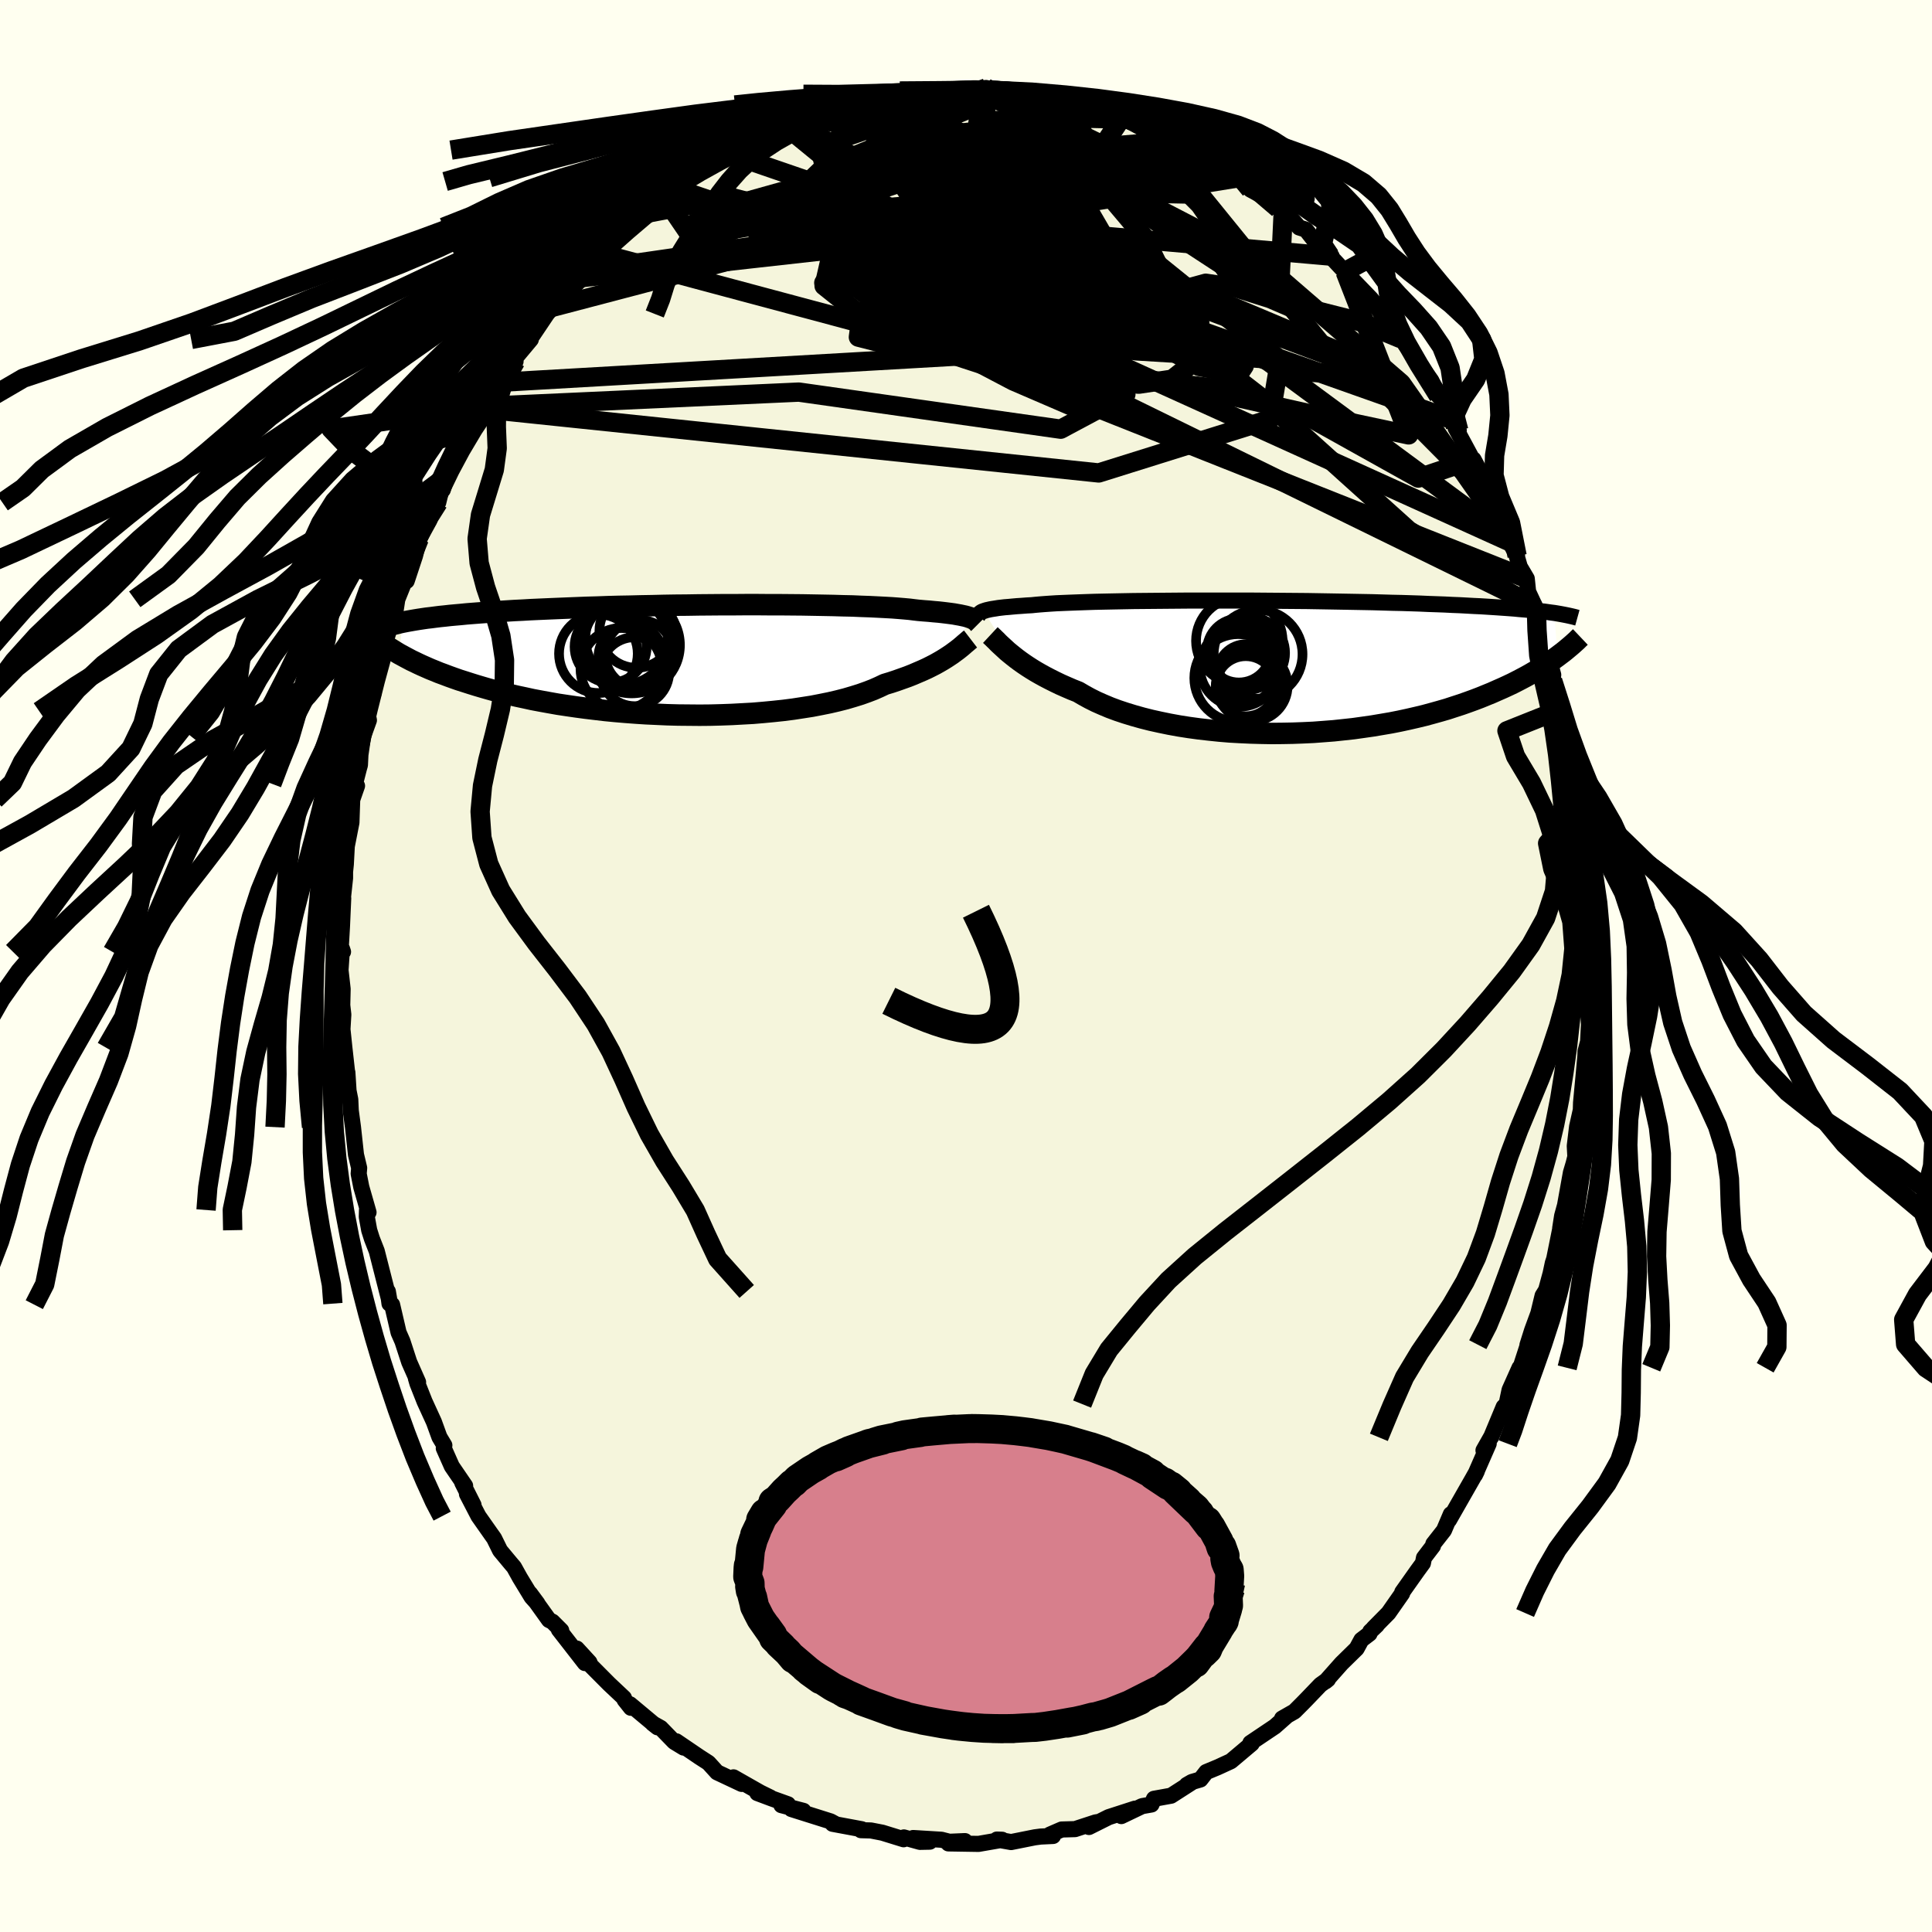 <svg xmlns="http://www.w3.org/2000/svg" width="500" height="500" viewBox="-100 -100 200 200"><defs><clipPath id="c"><path d="m30.95-4.33-.18-.06-.19-.06-.22-.06-.24-.05-.28-.06-.29-.05-.33-.06-.36-.05-.39-.05-.41-.05-.45-.05-.48-.04-.5-.05-.54-.04-.57-.05-.43-.05-.48-.06-.55-.05-.6-.05-.66-.05-.72-.04-.77-.04-.82-.04-.87-.03-.92-.04-.96-.02-1-.03-1.04-.02-1.08-.02-1.1-.02-1.13-.01-1.16-.01h-1.17L8.87-5.7H7.66l-1.21.01H5.23l-1.22.01-1.22.01-1.22.02-1.21.01-1.21.02-1.19.03-1.17.02-1.16.03-1.14.02-1.11.03-1.1.04-1.07.03-1.04.04-1.01.04-.98.04-.96.04-.92.04-.89.04-.86.05-.83.04-.8.05-.76.05-.74.05-.71.05-.67.05-.65.05-.63.05-.6.06-.57.05-.55.05-.53.06-.5.05-.48.06-.46.06-.44.05-.41.06-.4.06-.37.06-.35.06-.34.06-.32.06-.3.06-.36 3.28.3.16.31.17.32.17.34.18.36.17.37.18.39.18.41.18.43.19.45.18.46.19.49.18.5.19.53.19.54.19.57.18.59.19.61.19.64.19.66.19.69.19.72.19.74.18.77.18.8.17.82.18.85.16.88.16.9.16.93.14.96.14.97.13 1 .12 1.02.12 1.03.1 1.06.09 1.07.08 1.08.07 1.09.05 1.11.05 1.11.03 1.11.01 1.12.01 1.11-.01 1.12-.03 1.1-.04 1.1-.06 1.09-.06 1.07-.09 1.05-.1 1.04-.11 1.01-.13.98-.15.96-.15.93-.18.89-.18.86-.2.82-.21.78-.23.74-.23.7-.25.65-.25.61-.27.57-.27.63-.19.6-.2.59-.21.56-.2.53-.21.51-.22.49-.21.46-.21.44-.22.41-.21.39-.22.36-.21.34-.21.32-.21.3-.2"/></clipPath><clipPath id="b"><path d="m-30.85-5.76.14-.05.17-.05.18-.04.22-.05.24-.04.26-.04.3-.05.33-.04.35-.04.39-.03.42-.04.45-.04.47-.03.52-.04.54-.03.38-.04.45-.04.51-.04.57-.04.63-.04.69-.03.74-.03.8-.03.85-.03.9-.03.94-.02.99-.02 1.03-.02 1.06-.02 1.1-.01 1.13-.01 1.15-.01 1.18-.01 1.19-.01h6.13l1.23.01 1.23.01 1.22.01 1.21.01 1.19.01 1.18.02 1.16.02 1.14.02 1.12.02 1.09.02 1.07.02 1.04.03 1.01.03.98.02.95.03.92.03.89.04.86.03.83.03.79.04.77.03.73.04.71.04.67.03.66.04.62.04.61.04.57.04.56.04.53.04.5.05.49.04.46.04.44.05.42.04.4.05.37.04.36.05.35.05.32.04.37 4.49-.3.22-.31.22-.33.23-.35.23-.36.23-.38.24-.4.23-.41.24-.43.24-.45.24-.46.24-.49.25-.51.24-.52.24-.55.24-.56.25-.59.24-.61.25-.63.24-.66.24-.68.24-.71.23-.73.24-.76.22-.79.22-.81.22-.83.2-.87.2-.88.19-.91.18-.94.16-.95.16-.98.14-1 .14-1.01.11-1.03.11-1.04.08-1.06.08-1.07.05-1.08.04-1.08.02-1.09.01-1.09-.02-1.09-.03-1.09-.05-1.08-.06-1.08-.09-1.06-.11-1.05-.12-1.03-.14-1.02-.16-.99-.18-.97-.2-.95-.21-.91-.23-.89-.25-.85-.26-.81-.27-.78-.29-.74-.31-.7-.31-.66-.33-.62-.34-.58-.34-.63-.25-.6-.26-.59-.26-.56-.27-.54-.27-.52-.27-.49-.27-.47-.27-.44-.27-.42-.27-.4-.27-.38-.27-.35-.26-.33-.26-.31-.25"/></clipPath><linearGradient id="d" x1="0%" x2="100%" y1="0%" y2="0%"><stop offset="0%" style="stop-color:[object Object];stop-opacity:1"/><stop offset="52.7%" style="stop-color:[object Object];stop-opacity:1"/><stop offset="100%" style="stop-color:[object Object];stop-opacity:1"/></linearGradient><filter id="a"><feTurbulence baseFrequency=".05" numOctaves="3" result="noise" type="noise"/><feDisplacementMap in="SourceGraphic" in2="noise" scale="2"/></filter></defs><rect width="100%" height="100%" x="-100" y="-100" fill="ivory"/><path fill="beige" stroke="#000" stroke-linejoin="round" stroke-width="1.667" d="m64.4 1.14.11-.27-.13 2.23-.01 1.25.12 1.66-.09 1.81-.27 1.04-.01.44-.17 1.87-.28 2.98-.05 1.64.23-1.79-.59 2.63-.24 2 .06 1.11-.18.71-.28.94-.61 3.39-.3 1.09-.2 1.28.09-.35-.71 3.52-.14.42-.23 1.08-.47 1.73-.36.58-.44 1.82-.65 1.77-.48 1.52.05-.04-.78 2.4-.09-.01-1.03 2.3-.31 1.46-.3.29-1.31 3.15.03-.08-.81 1.43.54-.69-1.42 3.24.19-.39-.42.75L50 57.36l.19-.61-.71 1.67-1.1 1.4-.04.22-.93 1.22-.11.56-.57.78-1.57 2.22-.01.13-1.42 2.03-1.54 1.56.34-.3-.68.65-.08.23-.84.64-.49.9-1.56 1.53-1.65 1.86.24-.2-.78.56-1.44 1.5-.41.42-.84.84-1.28.73.45-.23-1.2 1.06-2.53 1.7.01.01.13.06-2.16 1.82-1.37.63-1.18.49-.6.77-.89.26-.52.3.55-.28-2.18 1.4-1.77.32-.26.59-.97.17L16.08 88l1.41-.77-2.72.88-2.04 1.02.9-.51-.23.04-2.11.69-1.39.04-1.22.53.33.14-1.28.06-.61.08-2.45.49-1.47-.26.54.02-.31.06-2.13.37-3.12-.05 1.71-.24-1.61.07-.82-.21-2.93-.18 1.72.38-1.02.02-1.66-.46-.03.19-2.2-.68-1.18-.23-1.04-.03.08-.1-3.01-.56.31.03-.52-.28-4.06-1.28 1.25.19-2.28-.59.68-.09-1.73-.62-1.44-.54 1.35.46-1.04-.51-2.78-1.58.85.68-2.55-1.2-.89-.98-.96-.62-2.37-1.61.76.65-.97-.59-1.4-1.44-.84-.47.51.4-2.85-2.38.09.36-.65-.82-.07-.2-1.54-1.45-1.92-1.93-.11-.3-1.31-1.43.84 1.5-2.7-3.47.25.1-.91-.91-.36-.18-1.97-2.75.77 1.04-.6-.67-1.21-1.99-.61-1.1-.35-.41-1.09-1.31-.62-1.26-.32-.45-1.3-1.85-1.19-2.29.68 1.14-1.17-2.32.3.33-1.38-2.02-.83-1.87.06-.3-.51-.85-.57-1.57-.97-2.12-.74-1.87-.16-.55.23.42-.92-2.08-.7-2.15-.4-.91-.67-2.88-.27-.11-.17-1.26.18 1.04-1.33-5.22-.5-1.28-.28-.88-.25-1.38.02-.71.16.24-.75-2.62-.27-1.37.05-.6-.33-1.38-.31-2.85-.23-1.72-.05-1.14-.18-.91-.12-1.89.01.31-.32-2.87-.2-1.91.09-1.52-.11-.97.04-1.68-.22-1.95.15-2.22.11.32-.23-.52.12-2.08.13-2.94-.05.14.24-2.23v-.65l.08-.78.1-1.87.48-2.45.08-2.37.5-1.43-.21-.21.41-1.6.1-.35.05-1.05.28-1.92.6-1.66-.18-.94.66-1.85-.12-.29 1.01-3.7.32-1.09-.11.62.29-1.38.75-2.5.13-.15.19-1.24.94-2.33.03.43.86-2.6.44-1.77 1.05-1.91.32-.99.6-.86.32-1.32.15.01.58-1.87-.02.35 1.07-2.19.89-1.36.41-1.09.11-.14 1.68-2.35-.31.29 1.63-2.77 1.28-1.85.21-.3.01-.4 1.57-1.88-.88.93.67-.77 1.88-2.8.57-.69.91-.96-.25.43 1.66-1.93.4-.57.92-.81 1.56-1.67.87-1-.08.19 2.05-1.97.69-.76.15-.02.93-.67 1.92-1.41.92-.84 1.13-1.03-1.04.73 1.36-.96.34-.16 3.23-1.91-.36-.05 1.38-.39.78-.51.47-.34 1.94-.85-.14-.33 1.26-.38 2-1.05-.69.6 1.69-1.01.38-.11 1.83-.35.55-.16 1.51-.69-.47.24 1.46-.62 1.31.08-.25.09 2.55-.9.51-.06.28.26 2.12-.39 1.72-.02-.45-.13 1.59.11.66-.02 1.19-.05 1.98-.31.43-.04-.39.09 1.89.4 1.12-.11 1.53.03-.14.05 3.29.85-.21-.14 1.01.35.86.12.41.08 1.24.37 2.06.28 2.23 1.13-.96-.29.37.05 2.31.98.51-.06-.28.19 1.54.7.92.42 1.55.82 1.54.59.12-.06.33.25 1.84 1.32.34.33 1.12.55.5.2.7 1.02 2.04 1.11.86.87.5.33.79.65.86.97.69.22 1.47 1.87 1.2.88-.16-.03 1.62 1.74-.16-.08h.1l2.66 2.76.97 1.16-.68-.8.13.21.99 1.56 1.38 1.58.36.46 1.09 1.52.06.11 1.96 2.69.74 1.59.4.43 1.12 1.87.2.26.38 1.01-.33-.25 1.78 3.3.21.21-.13-.26.87 1.63 1.01 2.21.07.43.78 1.4 1 2.85.78 1.47-.46-1.44.74 2.57.72 1.22.14 1.35.86 1.84-.21-.46.57 1.92-.04.5 1.15 3.81.27 1-.06.6.55 2.17.41.75.26 2.18-.07-.27.67 2.75.08.67.12-.1.21 2.57.35 2.64.23-.26.03 1.44.35 4.04.16.21.1.07-.15.17.19 2.42.03 2.29.27 2.57.06 1.01v1.88l-.18 1.48.11-.27" filter="url(#a)"/><path fill="#fff" d="m-30.85-5.76.14-.05.17-.05.18-.04.22-.05.24-.04.26-.04.3-.05.33-.04.35-.04.39-.03.42-.04.45-.04.47-.03.52-.04.54-.03.38-.04.45-.04.51-.04.57-.04.63-.04.69-.03.74-.03.8-.03.85-.03.9-.03.94-.02.99-.02 1.03-.02 1.06-.02 1.1-.01 1.13-.01 1.15-.01 1.18-.01 1.19-.01h6.13l1.23.01 1.23.01 1.22.01 1.21.01 1.19.01 1.18.02 1.16.02 1.14.02 1.12.02 1.09.02 1.07.02 1.04.03 1.01.03.98.02.95.03.92.03.89.04.86.03.83.03.79.04.77.03.73.04.71.04.67.03.66.04.62.04.61.04.57.04.56.04.53.04.5.05.49.04.46.04.44.05.42.04.4.05.37.04.36.05.35.05.32.04.37 4.49-.3.22-.31.22-.33.23-.35.23-.36.23-.38.24-.4.23-.41.24-.43.24-.45.24-.46.24-.49.25-.51.24-.52.24-.55.24-.56.25-.59.24-.61.25-.63.24-.66.24-.68.24-.71.23-.73.24-.76.22-.79.22-.81.22-.83.2-.87.2-.88.19-.91.18-.94.16-.95.16-.98.14-1 .14-1.01.11-1.03.11-1.04.08-1.06.08-1.07.05-1.08.04-1.08.02-1.09.01-1.09-.02-1.09-.03-1.09-.05-1.08-.06-1.08-.09-1.06-.11-1.05-.12-1.03-.14-1.02-.16-.99-.18-.97-.2-.95-.21-.91-.23-.89-.25-.85-.26-.81-.27-.78-.29-.74-.31-.7-.31-.66-.33-.62-.34-.58-.34-.63-.25-.6-.26-.59-.26-.56-.27-.54-.27-.52-.27-.49-.27-.47-.27-.44-.27-.42-.27-.4-.27-.38-.27-.35-.26-.33-.26-.31-.25" filter="url(#a)" transform="translate(32.68 -30.98)"/><path fill="#fff" d="m30.95-4.33-.18-.06-.19-.06-.22-.06-.24-.05-.28-.06-.29-.05-.33-.06-.36-.05-.39-.05-.41-.05-.45-.05-.48-.04-.5-.05-.54-.04-.57-.05-.43-.05-.48-.06-.55-.05-.6-.05-.66-.05-.72-.04-.77-.04-.82-.04-.87-.03-.92-.04-.96-.02-1-.03-1.04-.02-1.08-.02-1.1-.02-1.13-.01-1.16-.01h-1.17L8.87-5.7H7.66l-1.21.01H5.23l-1.22.01-1.22.01-1.22.02-1.21.01-1.21.02-1.19.03-1.17.02-1.16.03-1.14.02-1.11.03-1.1.04-1.07.03-1.04.04-1.01.04-.98.04-.96.04-.92.04-.89.04-.86.05-.83.04-.8.05-.76.05-.74.05-.71.05-.67.05-.65.05-.63.05-.6.06-.57.05-.55.05-.53.06-.5.05-.48.06-.46.06-.44.05-.41.06-.4.06-.37.06-.35.06-.34.06-.32.06-.3.06-.36 3.28.3.16.31.17.32.17.34.18.36.17.37.18.39.18.41.18.43.19.45.18.46.19.49.18.5.19.53.19.54.19.57.18.59.19.61.19.64.19.66.19.69.19.72.19.74.18.77.18.8.17.82.18.85.16.88.16.9.16.93.14.96.14.97.13 1 .12 1.02.12 1.03.1 1.06.09 1.07.08 1.08.07 1.09.05 1.11.05 1.11.03 1.11.01 1.12.01 1.11-.01 1.12-.03 1.1-.04 1.1-.06 1.09-.06 1.07-.09 1.05-.1 1.04-.11 1.01-.13.98-.15.96-.15.93-.18.89-.18.86-.2.82-.21.78-.23.74-.23.7-.25.65-.25.61-.27.57-.27.63-.19.6-.2.59-.21.56-.2.53-.21.51-.22.49-.21.46-.21.44-.22.41-.21.39-.22.36-.21.34-.21.32-.21.3-.2" filter="url(#a)" transform="translate(-30.46 -31.71)"/><g fill="none" stroke="#000" transform="translate(32.68 -30.98)"><path stroke-linejoin="round" stroke-width="1.667" d="m-31.44-5.27.04-.05.02-.05.03-.05.04-.05.04-.05.06-.05.06-.05.08-.05.1-.05.12-.04.14-.05.17-.05.18-.04.22-.05.24-.04.26-.04.3-.05.33-.04.35-.04.39-.03.42-.04.45-.04.47-.03.52-.04.54-.03.38-.04.45-.04.51-.04.57-.04.63-.04.69-.03.74-.03.8-.03.85-.03.9-.03.94-.02.99-.02 1.03-.02 1.06-.02 1.1-.01 1.13-.01 1.15-.01 1.18-.01 1.19-.01h6.13l1.23.01 1.23.01 1.22.01 1.21.01 1.19.01 1.18.02 1.16.02 1.14.02 1.12.02 1.09.02 1.07.02 1.04.03 1.01.03.98.02.95.03.92.03.89.04.86.03.83.03.79.04.77.03.73.04.71.04.67.03.66.04.62.04.61.04.57.04.56.04.53.04.5.05.49.04.46.04.44.05.42.04.4.05.37.04.36.05.35.05.32.04.31.05.29.05.27.05.26.05.25.05.23.05.22.05.21.05.19.05.18.05" filter="url(#a)"/><path stroke-linejoin="round" stroke-width="2.222" d="m-30.16-3.28.14.13.15.14.16.16.18.17.19.2.21.2.23.21.25.23.26.24.29.24.31.25.33.26.35.26.38.27.4.27.42.27.44.27.47.27.49.27.52.27.54.27.56.27.59.26.6.26.63.25.58.34.62.34.66.33.7.31.74.31.78.29.81.27.85.26.89.25.91.23.95.21.97.2.99.18 1.02.16 1.03.14 1.05.12 1.06.11 1.08.09 1.08.06 1.09.05 1.09.03 1.09.02L.06 6.9l1.08-.02 1.08-.04 1.07-.05 1.06-.08 1.04-.08 1.03-.11 1.01-.11 1-.14.98-.14.95-.16.94-.16.91-.18.88-.19.87-.2.83-.2.81-.22.79-.22.76-.22.73-.24.71-.23.68-.24.66-.24.63-.24.61-.25.59-.24.56-.25.55-.24.52-.24.51-.24.49-.25.46-.24.45-.24.43-.24.41-.24.4-.23.38-.24.36-.23.35-.23.33-.23.31-.22.3-.22.29-.22.28-.21.26-.21.25-.21.24-.2.23-.2.21-.19.21-.19.19-.19.19-.18" filter="url(#a)"/><circle cx="-4.383" cy=".053" r="4.086" clip-path="url(#b)" filter="url(#a)"/><circle cx="-4.428" cy="-1.677" r="3.308" clip-path="url(#b)" filter="url(#a)"/><circle cx="-3.053" cy="1.968" r="3.666" clip-path="url(#b)" filter="url(#a)"/><circle cx="-4.498" cy="1.168" r="4.546" clip-path="url(#b)" filter="url(#a)"/><circle cx="-3.718" cy="2.018" r="3.112" clip-path="url(#b)" filter="url(#a)"/><circle cx="-3.738" cy="-1.227" r="3.662" clip-path="url(#b)" filter="url(#a)"/><circle cx="-4.388" cy="-2.677" r="4.478" clip-path="url(#b)" filter="url(#a)"/><circle cx="-2.443" cy="-1.292" r="4.598" clip-path="url(#b)" filter="url(#a)"/><circle cx="-3.663" cy=".683" r="3.016" clip-path="url(#b)" filter="url(#a)"/><circle cx="-3.403" cy="-1.427" r="3.752" clip-path="url(#b)" filter="url(#a)"/></g><g fill="none" stroke="#000" transform="translate(-30.46 -31.71)"><path stroke-linejoin="round" stroke-width="2.222" d="m31.78-3.75-.05-.05-.05-.06-.05-.06-.05-.06-.07-.06-.08-.06-.1-.05-.11-.06-.12-.06-.15-.06-.18-.06-.19-.06-.22-.06-.24-.05-.28-.06-.29-.05-.33-.06-.36-.05-.39-.05-.41-.05-.45-.05-.48-.04-.5-.05-.54-.04-.57-.05-.43-.05-.48-.06-.55-.05-.6-.05-.66-.05-.72-.04-.77-.04-.82-.04-.87-.03-.92-.04-.96-.02-1-.03-1.04-.02-1.08-.02-1.1-.02-1.13-.01-1.16-.01h-1.17L8.87-5.7H7.66l-1.21.01H5.23l-1.22.01-1.22.01-1.22.02-1.21.01-1.21.02-1.19.03-1.17.02-1.16.03-1.14.02-1.11.03-1.1.04-1.07.03-1.04.04-1.01.04-.98.04-.96.04-.92.04-.89.04-.86.05-.83.04-.8.05-.76.05-.74.05-.71.05-.67.05-.65.05-.63.05-.6.06-.57.05-.55.05-.53.06-.5.05-.48.06-.46.06-.44.05-.41.06-.4.06-.37.06-.35.06-.34.06-.32.06-.3.06-.28.06-.27.07-.25.06-.24.06-.22.07-.21.06-.2.06-.19.07-.17.06-.16.07m60.98 1.1-.13.1-.14.12-.15.13-.17.14-.18.16-.2.17-.21.17-.23.18-.26.19-.27.2-.3.2-.32.21-.34.21-.36.21-.39.22-.41.21-.44.22-.46.21-.49.21-.51.22-.53.21-.56.2-.59.21-.6.2-.63.19-.57.27-.61.27-.65.25-.7.25-.74.23-.78.23-.82.21-.86.2-.89.18-.93.18-.96.15-.98.15-1.01.13-1.04.11-1.05.1-1.07.09-1.09.06-1.1.06-1.1.04-1.12.03-1.11.01-1.12-.01-1.11-.01-1.11-.03-1.11-.05-1.09-.05-1.08-.07-1.07-.08-1.06-.09-1.03-.1-1.02-.12-1-.12-.97-.13-.96-.14-.93-.14-.9-.16-.88-.16-.85-.16-.82-.18-.8-.17-.77-.18-.74-.18-.72-.19-.69-.19-.66-.19-.64-.19-.61-.19-.59-.19-.57-.18-.54-.19-.53-.19-.5-.19-.49-.18-.46-.19-.45-.18-.43-.19-.41-.18-.39-.18-.37-.18-.36-.17-.34-.18-.32-.17-.31-.17-.3-.16-.28-.17-.26-.16-.26-.16-.24-.15-.23-.15-.22-.15-.21-.15-.19-.14-.19-.14-.18-.13" filter="url(#a)"/><circle cx="-3.835" cy="1.243" r="3.57" clip-path="url(#c)" filter="url(#a)"/><circle cx="-3.66" cy="-2.987" r="3.83" clip-path="url(#c)" filter="url(#a)"/><circle cx="-6.33" cy="-1.342" r="3.728" clip-path="url(#c)" filter="url(#a)"/><circle cx="-5.015" cy="-2.022" r="4.61" clip-path="url(#c)" filter="url(#a)"/><circle cx="-4.2" cy="-2.202" r="4.746" clip-path="url(#c)" filter="url(#a)"/><circle cx="-5.22" cy=".948" r="4.226" clip-path="url(#c)" filter="url(#a)"/><circle cx="-3.345" cy="-.567" r="3.546" clip-path="url(#c)" filter="url(#a)"/><circle cx="-4.21" cy="-.262" r="3.38" clip-path="url(#c)" filter="url(#a)"/><circle cx="-4.155" cy="-1.512" r="5" clip-path="url(#c)" filter="url(#a)"/><circle cx="-7.595" cy="-.622" r="4.074" clip-path="url(#c)" filter="url(#a)"/></g><g fill="none" stroke="url(#d)" stroke-linejoin="round" stroke-width="2"><path d="M26.78-82.48 8.29-84.31l-2.42-.72-.05.18 2.71 2.4 3.98 3.91 2.04 3.51-2.02 1.78-5.96.1-8.1-.56-7.71-.09-4.92 1.07-.53 2.32 3.96 3.16 6.8 3.16 6.78 2.21 4.37.7 2.19-.35 3.6-.08 9.16 1.43 13.8 3.1 9.85 2.1-6.57-16.87" filter="url(#a)"/><path d="m28.24-81.6-38.28 6.18-1.78 5.09 10.3 2.94 7.59.68 2.62-.57.14-.28-.55.61-1.18 1.03-2.21.61-3.19-.48-3.73-1.93-3.98-3.25-4.01-3.69-3.04-2.54.61.02L-5-74.82l10.05.93-22.86-13.52" filter="url(#a)"/><path d="m4.71-90.51-19.63 8.03-3.3 3.2 7.14-1.61 9.77-.73 9.27 2.84 7.42 5.35 3.71 4.69-1.63 1.21-6.72-2.76-9.04-4.82-7.22-4.2-1.24-1.87 7.45.53 13.44.46-3.08-9.06" filter="url(#a)"/><path d="m-49.44-57.95 32.14-1.46 27.1 3.84 6.75-3.61-2.94-7.9-3.82-6.87-3.25-3.18-4.58.44-6.7 2.38-6.77 2.37-3.21 1.22 2.84.2 8.1.33 9.57 1.67 6.97 3.16 3.26 3.26.2.99-11.55-2.35-52.79 3.03" filter="url(#a)"/><path d="m2.09-90.89-17.2 6 .36 1.8 5.37 3.89 7.31 5.07 6.48 4.42 2.7 2.99L4.74-65l-6.02.78-6.33.02-3.53-.9.29-2.17 2.81-3.66 3.16-4.79 2.19-4.92 1.58-3.69 2.33-1.46 4.3.7 5.19 1.45-1.59-.22-25.93-3.96" filter="url(#a)"/><path d="M1.7-90.8.49-81.56l2.7 8.93 8.4 2.97 5.37-1.89 1.18-3.37-.39-1.65-.12 1.37.3 3.64.69 4.15 1.84 3.3 3.67 2.05 4.11.8.56-.86-6.93-2.76L9.6-67.32l-1.14 5.29 50.38 24.66" filter="url(#a)"/><path d="m52.54-52.44-5.72 1.93-11.49-6.41-8.84-2.8-5.91-.72-4.74-.27-4.87-.39-4.88-.63-3.92-.89-2.03-1.19.17-1.63 1.93-2.26 2.63-2.9 1.8-3.18-.71-2.79-4.47-1.72-8.21-.34-10.04.82-8.53 1.12-3.43.11 4.45-2.13 15-4.2L21.4-85.4" filter="url(#a)"/><path d="m54.49-48.17-12.5-14.02-15.43-6.49-14.54-3.47-10.31-.66-7.35.17-5.63-.94-3.78-2.43-1.45-3.07.94-2.7 2.97-1.56 4.65.26 6.73 2.85 10.43 5.49 15.23 6.64 16.33 6.11 13.71 13.82" filter="url(#a)"/><path d="M50.63-56.45 15.16-68.99-8.8-71.31l-2.91-.84 10.59.75 13.82 1.73 10.25 1.34 4.4.29-1.08-.67-5.39-1.41-8.03-1.89-7.68-1.69-3.34-.14 3.13 2.91 6.07 6.12-.38 5.74L-.12-63.4l16.15-24.28" filter="url(#a)"/><path d="m-37.61-73.7 49.06 13.14 6.59-4.02 2.08-.27 1.46 1.08-1.82-1.53-4.46-4.28-4.59-5.1-3.13-4.38-1.66-3.15-.78-2.16-.3-1.55.16-.97 1.28.22 4.07 2.68 9.04 6.29 13.08 7.49.37-7.86" filter="url(#a)"/><path d="M56.59-43.89 45.06-60.32 30.62-72.8l-13.99-7.25-9.66-2.56-2.66.99 3.89 3.13 7.09 4.07 6.21 4.19 2.71 3.72-.93 2.44-3.17.18-4.5-2.7L9-71.55-1.2-76.4l-13.5-1.51-13.75 2.43-2.63-3.86" filter="url(#a)"/><path d="m24.49-83.99-40.34 9.52-6.09-1.83.79-1.69-1.09.69-2.33 1.37-1.7.6-.59-.32.18-.72.83-.77 1.79-.76 3.17-.63 4.67-.17 5.83.69 6 1.52L.34-75l1.91-.18-1.38-3.25-2.93-5.6-2.61-4.17-11.76.27" filter="url(#a)"/><path d="M24.49-83.99-13.2-71.63l6.81 5.14 17.31 2.35 9.32-1.3-1.71-4.23-7.7-4.41-7-1.76-1.95 2.13 3.49 5.26 5.6 6.09 3.07 4.21-2.29.54-6.85-2.95-6.85-3.6 6.14 2.67L58.05-40.1" filter="url(#a)"/><path d="m-30.07-80.48 45.3 15.46 2.2-2.12-3.97-2.93-1.59-1.1-.91-.35-1.84-.55-2.24-.79-1.28-.85.24-.94.68-1.34-.85-1.82-3.6-2-5.33-1.66-4.07-.87-.19.15 2.7 1.45-.21 2.64-7.84.56 5.72-12.5" filter="url(#a)"/><path d="m-7.15-90.04 15.07 8.7 7.77 9.33 7.15 4.33.97-1.75-5.3-4.28-7.33-3.08-4.78-.12-.33 2.31 2.75 2.99 3.35 2.08 3.71 1.22 6.97 2.29 11.05 4.46 5.42.3-20.61-25.39" filter="url(#a)"/><path d="m-40.09-71.22 42.92-4.79 9.27-4.67.87-2.06-1.75-1.2-2.23-1-.76-.15 2.03 1.53 4.88 3.39 6.61 4.48 6.53 4.27 4.76 2.91 2 1.07-.78-.46-2.77-1.19-3.55-1.12-3.12-.47-1.85.51-.3 1.54.8 2.18.16 1.59-4.19-1.31-13.12-6.1-20.49-8.26-9.95-3.42" filter="url(#a)"/><path d="m-33-77.93 8.7-1.63 12.83 3.27 8.56 4.93 4.11 2.47 1.42-.71.44-2.32.89-1.93 2.09-.26 3.08 1.58 3.08 2.55 1.86 2.02.08.37-.61-1.06 1.34-.59 5.55 2.55 10.19 7.89 15.21 13.7 13.23 8.19" filter="url(#a)"/><path d="m-7.94-90.24 2.28 2.69 3.46 4.99L.29-78.4l.99 3.53.49 3.11.53 2.27.8 1.22.95.44.6.16-.32.07-1.34-.32-1.75-1.29-.89-2.55 1.35-3.36 4.29-3.03 6.57-1.65 6.63-.19 3.45.07-2.52-1.29-8.57-3.1-8.48-3.19 9.63-1.3" filter="url(#a)"/><path d="m1.7-90.8 1.65 11.25 12.01 12.18 1.02 4.01-5.09-3.61-5.35-6.27-4.33-4.94-3.42-2.33-1.35-.12 2.57 1.75 6.38 4.01 6.84 6.48 2.83 7.09-2.01 3.25-3.82-5.76-28.13-23" filter="url(#a)"/><path d="m-49.75-57.66 63.49 6.62 17.72-5.55 1.03-6.18-7-5.58-10.92-3.98-11.55-1.86-9.06-.29-4.11.03 1.52-.72 5.42-1.78 5.9-2.35 3.35-1.95.2-.3L5.2-79.1l-.47 5.13-1.95 4.44-8.36-4.21 1.82-16.84" filter="url(#a)"/><path d="M56.27-43.92 7.53-66l-13.55-3.79 2.39.02 3.95 1.15-.26 1.11-3.59.72-3.12.43-.12-.32 2.06-1.96 1.41-3.76-1.33-4.1-3.87-2.35-3.06-.67 6.93-2.26 29.24-2.27" filter="url(#a)"/><path d="m56.59-43.89-25.7-18.98-13.29-.81-11.12-1.78-8.46-4.04-5.46-4.71-2.38-4.29.38-3.43 2.43-2.5 3.64-1.51 4.29-.44 4.6.79 4.71 2.17 4.48 3.53 3.73 4.42 2.15 4.32-.37 2.75-3.47-.16-6.01-3.35-6.4-5.31L.9-82.11l2.35-2.41 7.76.32 5.99.63-14.91-7.32" filter="url(#a)"/><path d="m16.03-87.68-4.81-.11-2.82 2.23.88 3.64 1.39 2.62.76 1.32-.33 1.08-1.89 1.59L6-73.29l-3.22 1.98-1.73 1.51.44.87 2.22.35 3.33.17 4.17.5 5.05 1.24 5.09 1.81 2.48 1.29-3.47-.75-9.44-3.29-7.5-4.42 9-3.68 25.43 2.23" filter="url(#a)"/><path d="m-39.17-72.03 39.04-5.64 7.34-1.9 1.59 1.55 1.18 1.87 1.26 1.52.63 1.89-.59 2.61-1.3 3.04-.6 2.91 1.26 2.27 3.18 1.33 4.07.35 3.47-.52 1.59-1.26-.91-1.98-3.14-2.73-4.11-3.22-3.28-2.95-1.3-1.7.07-.18-.9.25-5.14-.92-15.16-1.13-31.89 8.38m40.64-22.28-2.17.12-2.96.2-2.8.3-2.46.4-2.29.49-2.29.55-2.38.62-2.43.68-2.47.75-2.54.84-2.72.93-2.95 1.01-3.15 1.09-3.23 1.15-3.18 1.22-3.02 1.29-2.92 1.38-3.01 1.48-3.39 1.6-4 1.7-4.55 1.77-4.67 1.8-4.22 1.77-3.77 1.62-4.47.85" filter="url(#a)"/><path d="m-3.76-90.58-1.65.2-2.08.31-2.23.36-2.36.4-2.43.46-2.36.54-2.22.64-2.11.74-2.1.83-2.21.91-2.34.97-2.49 1.05-2.6 1.13-2.68 1.21-2.77 1.3-2.91 1.4-3.13 1.49-3.38 1.58-3.6 1.65-3.72 1.71-3.76 1.77-3.78 1.83-3.88 1.88-4.12 1.94-4.42 2.02-4.67 2.1-4.71 2.18-4.45 2.23-3.85 2.22-2.91 2.14-1.94 1.92-2.14 1.48" filter="url(#a)"/><path d="m-3.76-90.58-1.79.2-2.38.3-2.6.36-2.75.39-2.77.45-2.61.54-2.47.63-2.5.73-2.71.82-2.98.89-3.13.96-3.15 1.03-3.1 1.1-3.07 1.18-3.16 1.28-3.4 1.38-3.78 1.47-4.21 1.56-4.59 1.64-4.79 1.7-4.79 1.75-4.74 1.8-4.9 1.84-5.41 1.86-5.99 1.85-6.06 2.02-5.47 3.19" filter="url(#a)"/><path d="m-7.94-90.24-2.31.68-2.08.59-1.92.59-1.84.64-1.78.71-1.79.78-1.87.88-1.95.96-2.02 1.06-2.04 1.13-2 1.2-1.92 1.27-1.83 1.35-1.75 1.45-1.71 1.53-1.69 1.62-1.67 1.68-1.66 1.72-1.64 1.75-1.61 1.76-1.57 1.78-1.54 1.83-1.52 1.91-1.54 1.98-1.54 2.08-1.53 2.12-1.48 2.14-1.37 2.14-1.24 2.19-1.15 2.37-1.21 2.83-1.55 3.66m125.8 23.42-3.33 3.74.54 2.65 1.18 2.68.79 2.78.21 2.79-.28 2.73-.57 2.69-.75 2.67-.88 2.66-1 2.64-1.1 2.66-1.12 2.68-1.02 2.71-.88 2.72-.77 2.7-.79 2.63-.94 2.54-1.18 2.46-1.4 2.4-1.59 2.4-1.68 2.46-1.58 2.62-1.3 2.94-1.36 3.28" filter="url(#a)"/><path d="m-11.55-89.51-1.4.5-1.94.6-2.38.68-2.64.79-2.69.88-2.67.95-2.78 1-2.95 1.08-3.06 1.15-2.99 1.24-2.76 1.34-2.5 1.44-2.31 1.53-2.33 1.6-2.52 1.68-2.86 1.75-3.19 1.8-3.4 1.86-3.41 1.93-3.24 1.98-2.95 2.04-2.67 2.09-2.48 2.12-2.44 2.15-2.51 2.15-2.62 2.15-2.72 2.17-2.79 2.21-2.81 2.3-2.79 2.39-2.7 2.5-2.49 2.56-2.28 2.59-2.26 2.61-2.68 2.68-3.46 2.7-5.15 2.54" filter="url(#a)"/><path d="m-16.43-87.93-1.83.89-1.75.77-2.1.85-2.43.99-2.52 1.09-2.41 1.16-2.22 1.22-2.04 1.27-1.97 1.36-2.02 1.45-2.19 1.55-2.4 1.64-2.6 1.69-2.67 1.73-2.68 1.75-2.62 1.76-2.59 1.78-2.6 1.83-2.61 1.91-2.59 1.99-2.55 2.07-2.49 2.12-2.47 2.14-2.4 2.17-2.25 2.23-2.07 2.42-2.19 2.69-2.87 2.92-3.49 2.53" filter="url(#a)"/><path d="m-17.81-87.41-2.66 1.27-1.98 1.07-1.89 1-2.13 1.04-2.39 1.13-2.54 1.25-2.57 1.35-2.56 1.46-2.5 1.55-2.43 1.62-2.31 1.7-2.1 1.75-1.86 1.81-1.64 1.86-1.47 1.92-1.39 1.98-1.4 2.04-1.44 2.1-1.48 2.13-1.48 2.14-1.44 2.15-1.44 2.14-1.51 2.15-1.69 2.21-1.93 2.29-2.13 2.39-2.19 2.5-2.01 2.56-1.67 2.57-1.34 2.61-1.25 2.67-1.58 2.69-2.02 2.53m143.54 7.6 1.75 1.9 3.76 2.44 3.62 2.7 2.87 2.9 2.33 2.96 2.03 2.92 1.84 2.83 1.65 2.77 1.45 2.71 1.3 2.67 1.32 2.64 1.61 2.6 2.13 2.57L93.71 21l3.14 2.59 3.12 2.62 2.6 2.64 1.79 2.66 1.01 2.64.57 2.6.6 2.52.94 2.42 1.26 2.29 1.24 2.2.67 2.16-.11 2.27-.73 2.77-3.05 3.98" filter="url(#a)"/><path d="m-19.81-86.36-1.8.84-2.68 1.05-2.98 1.16-2.56 1.2-2.09 1.23-1.97 1.28-2.19 1.37-2.45 1.47-2.61 1.57-2.63 1.66-2.66 1.71-2.79 1.75-3.03 1.76-3.3 1.78-3.52 1.81-3.58 1.86-3.45 1.93-3.16 2-2.79 2.08-2.44 2.13-2.18 2.19-2.04 2.25-1.98 2.33-1.99 2.4-2.04 2.49-2.22 2.51-2.5 2.48-2.82 2.41-3.03 2.35-3 2.4-2.56 2.62-.96 2.85" filter="url(#a)"/><path d="m-22.87-84.8-1.67.8-1.72.96-2.2 1.12-2.79 1.25-3.28 1.38-3.48 1.47-3.3 1.57-2.82 1.64-2.28 1.7-1.91 1.76-1.88 1.81-2.18 1.87-2.6 1.92-2.98 1.99-3.16 2.04-3.2 2.1-3.16 2.13-3.15 2.15-3.18 2.14-3.17 2.15-3.06 2.16-2.86 2.21-2.65 2.29-2.57 2.4-2.64 2.49-2.75 2.55-2.69 2.58-2.35 2.61-1.97 2.65-2.12 2.68-3.35 2.67-5.01 2.75" filter="url(#a)"/><path d="m-30.16-80.18-5.68 1.78-5.5 1.6-3.78 1.66-2.15 1.74-2.04 1.77-2.81 1.77-3.58 1.76-3.86 1.74-3.68 1.75-3.19 1.82-2.58 1.91-2.11 2.01-2.04 2.08-2.44 2.12-3.22 2.16-4.06 2.21-4.67 2.29-5 2.4-5.29 2.52-5.96 2.55-7 2.48-7.74 2.33-7.06 2.12-4.89 1.39m100.33-47.96-2.38 1.8-1.99 1.63-1.97 1.69-2.02 1.76-2.14 1.79-2.34 1.79-2.56 1.78-2.67 1.78-2.59 1.82-2.33 1.88-1.97 1.95-1.6 2.04-1.32 2.12-1.13 2.17-1.06 2.23-1.03 2.29-1.05 2.35-1.08 2.41-1.11 2.46-1.15 2.47-1.16 2.49-1.17 2.49-1.18 2.5-1.22 2.53-1.3 2.55-1.42 2.58-1.56 2.6-1.65 2.63-1.65 2.68-1.53 2.73-1.35 2.76-1.24 2.75-1.24 2.72-1.15 2.58-.88 1.59" filter="url(#a)"/><path d="m-31.08-79.34-2.18 1.66-1.81 1.54-1.86 1.65-1.9 1.74-1.86 1.77-1.76 1.82-1.68 1.86-1.68 1.93-1.74 1.99-1.8 2.05-1.86 2.11-1.83 2.15-1.73 2.15-1.58 2.13-1.43 2.14-1.32 2.14-1.28 2.21-1.32 2.29-1.38 2.4-1.38 2.49-1.31 2.54-1.15 2.57-.94 2.6-.75 2.63-.65 2.64-.76 2.6-1 2.49-.83 2.19" filter="url(#a)"/><path d="m-31.08-79.34-3.59 1.66-2.3 1.52-2.16 1.65-2.31 1.72-2.56 1.77-2.7 1.81-2.65 1.85-2.46 1.91-2.26 1.97-2.11 2.05-2.02 2.1-2 2.14-1.99 2.15-2.01 2.13-2.02 2.1-1.99 2.11-1.99 2.16-2.06 2.26-2.26 2.4-2.63 2.5-3.1 2.54-3.56 2.54-3.96 2.56-4.35 2.73-3.82 2.63m56.77-45.65-1.39 1.42-1.69 1.66-1.88 1.85-1.86 1.95-1.84 2.02-2.02 2.08-2.36 2.15-2.75 2.18-2.98 2.16-2.93 2.15-2.55 2.15-1.97 2.17-1.41 2.24-1.07 2.33-1.04 2.41-1.29 2.5-1.64 2.54-1.95 2.58-2.14 2.59-2.18 2.59-2.13 2.58-2.03 2.57-1.88 2.57-1.78 2.61-1.83 2.69-2.05 2.8-2.23 2.87-2.1 2.83-1.97 2.73-2.55 2.59" filter="url(#a)"/><path d="m-40.09-71.22-2.09 1.96-1.65 1.7-1.33 1.67-1.26 1.72-1.28 1.85-1.3 1.98-1.29 2.09-1.22 2.16-1.15 2.2-1.09 2.25-1.05 2.31-1.05 2.37-1.05 2.43-1.05 2.47-1.02 2.49-.98 2.49-.92 2.5-.86 2.52-.81 2.53-.76 2.56-.72 2.6-.66 2.62-.6 2.65-.51 2.68-.43 2.7-.35 2.72-.29 2.73-.24 2.72-.22 2.73-.22 2.74-.23 2.78-.2 2.82-.15 2.84-.03 2.81.14 2.76.26 2.75" filter="url(#a)"/><path d="m-40.09-71.22-6.12 1.95-1.11 1.7-.28 1.66-.92 1.72-1.69 1.84-2.03 1.98-1.93 2.08-1.58 2.15-1.22 2.2-1.01 2.23-1.04 2.3-1.27 2.36-1.58 2.43-1.88 2.46-2.07 2.49-2.1 2.49-2 2.49-1.8 2.5-1.57 2.52-1.39 2.55-1.23 2.59-1.13 2.61-1.07 2.64-1.03 2.67-1.04 2.71-1.09 2.72-1.15 2.73-1.16 2.7-1.07 2.68-.91 2.7-.8 2.77-.84 2.92-1.81 3.14" filter="url(#a)"/><path d="m-40.49-70.65-1.82 1.61-2.93 1.91-3.64 1.97-3.65 2-2.87 2.06-1.69 2.14-.7 2.18-.3 2.16-.5 2.13-1.13 2.1-1.95 2.12-2.82 2.19-3.6 2.29-4.24 2.4-4.6 2.49-4.6 2.54-4.22 2.56-3.53 2.59-2.76 2.6-2.16 2.59-1.87 2.53-1.6 2.38-1.04 2.14-1.82 1.75m163.16-4.07.44 2.52.75 2.83 1.28 2.82 1.58 2.77 1.4 2.76.91 2.77.39 2.76.04 2.74-.05 2.7.08 2.67.34 2.66.59 2.65.71 2.65.59 2.68.3 2.71-.01 2.74-.22 2.72-.22 2.65-.04 2.55.13 2.44.19 2.38.07 2.33-.05 2.24-.89 2.14M-46.63-62.58l-1.26 2.21-.71 2.3-.02 2.27.09 2.21-.3 2.22-.7 2.29-.73 2.38-.35 2.47.21 2.51.67 2.52.85 2.5.73 2.51.38 2.51-.03 2.54-.4 2.57-.62 2.61-.68 2.63-.55 2.66-.25 2.68.19 2.71.71 2.72 1.23 2.73 1.7 2.74 2.02 2.75 2.16 2.76 2.1 2.79 1.87 2.82 1.57 2.84 1.33 2.86 1.26 2.86 1.38 2.83 1.58 2.76 1.69 2.63 1.49 2.49 1.08 2.41 1.23 2.61 3.01 3.37" filter="url(#a)"/><path d="m-49.44-57.95-16.29 2.36 2.08 2.18 2.84 2.14.39 2.23-1.69 2.4-2.89 2.51-3.23 2.54-2.88 2.53-2.12 2.51-1.26 2.49-.61 2.52-.32 2.54-.38 2.57-.71 2.6-1.18 2.64-1.69 2.66-2.18 2.69-2.57 2.71-2.85 2.72-2.96 2.73-2.91 2.74-2.71 2.76-2.38 2.77-1.97 2.79-1.6 2.81-1.35 2.84-1.34 2.85-1.59 2.83-2.02 2.8-2.51 2.73-2.91 2.65-3.05 2.54-2.83 2.5-2.26 2.53-1.81 2.62-1.94 2.7-.13 3.07m75.81-96.8L-51-55.61l-1.29 2.17-1.13 2.11-1.07 2.21-1.1 2.37-1.15 2.49-1.21 2.54-1.24 2.52-1.23 2.48-1.19 2.47-1.07 2.48-.92 2.51-.76 2.55-.64 2.58-.56 2.61-.56 2.64-.61 2.66-.68 2.7-.72 2.71-.74 2.71-.69 2.7-.62 2.71-.52 2.72-.39 2.76-.22 2.81-.05 2.82.03 2.79-.06 2.73-.14 2.74" filter="url(#a)"/><path d="m-51.12-55.6-5.62 1.77-.7 2.07.21 1.99-.09 2.01-.54 2.17-.89 2.34-1.12 2.47-1.28 2.54-1.44 2.56-1.61 2.57-1.84 2.56-2.13 2.57-2.47 2.55-2.8 2.53-2.96 2.52-2.83 2.57-2.35 2.67-1.7 2.78-1.19 2.85-1.11 2.8-1.31 2.68-1.48 2.56M62.55-21.96l1.04 1.83 1.82 2.7 1.57 2.73 1.24 2.74 1.11 2.81.94 2.88.64 2.92.24 2.9L71 2.4l-.44 2.79-.57 2.74-.59 2.7-.49 2.66-.31 2.62-.09 2.62.11 2.6.27 2.62.31 2.63.24 2.65.06 2.64-.11 2.62-.21 2.58-.2 2.51-.1 2.43-.02 2.37-.06 2.33-.33 2.33-.79 2.35-1.32 2.38-1.74 2.38-1.83 2.28-1.58 2.15-1.22 2.11-1.11 2.21-1 2.28" filter="url(#a)"/><path d="m62.55-21.96.32 1.79.43 2.66.55 2.7.6 2.69.54 2.76.41 2.85.26 2.9.13 2.88.06 2.82.03 2.77.03 2.71.03 2.67.02 2.62.01 2.59-.04 2.55-.15 2.54-.31 2.55-.46 2.58-.55 2.64-.52 2.69-.42 2.71-.33 2.71-.33 2.68-.63 2.5m.32-63.56.71 1.81 1 2.68 2 2.71 2.8 2.72 2.86 2.78 2.31 2.86 1.66 2.91L77.1-.6l1.07 2.83 1.14 2.78 1.4 2.72 1.85 2.68 2.52 2.64 3.29 2.61 3.94 2.58 4.07 2.57 3.42 2.58 1.99 2.62.15 2.64-1.41 2.67-2.03 2.67-1.43 2.62.2 2.55 2.11 2.44 3.48 2.3 3.68 2.17 2.62 1.98.92 1.4" filter="url(#a)"/><path d="m62.55-21.96 1.02 1.8.95 2.67 1.49 2.71 2.56 2.7 3.61 2.77 3.92 2.86 3.4 2.9 2.62 2.89 2.19 2.83 2.43 2.77 3.06 2.72 3.53 2.67 3.37 2.64 2.43 2.59 1.07 2.57-.14 2.55-.65 2.57-.19 2.61 1.02 2.64 2.45 2.68 3.53 2.68 3.93 2.66 3.76 2.59 3.42 2.44 3.12 2.21.46 1.88M-53.6-50.82l-1.96 1.46-1.25 1.74-2.44 2.12-3.88 2.42-4.93 2.55-5.24 2.58-4.71 2.58-3.5 2.58-2.06 2.58-.97 2.57-.67 2.56-1.24 2.56-2.35 2.57-3.59 2.61-4.52 2.68-4.98 2.74-5.1 2.75-5.11 2.73-5.28 2.66-5.48 2.62-5.22 2.65-3.97 2.81-1.71 3.14-.02 3.89" filter="url(#a)"/><path d="m-53.58-51.17-1.8 2-2.84 2.43-3.42 2.68-2.52 2.66-1.26 2.56-.47 2.48-.32 2.45-.61 2.48-1.03 2.53-1.33 2.57-1.45 2.6-1.45 2.63-1.47 2.66-1.61 2.68-1.85 2.71-2.08 2.72-2.12 2.72-1.91 2.73-1.47 2.74-1 2.76-.68 2.78-.62 2.81-.8 2.84-1.08 2.84-1.24 2.84-1.19 2.8-.97 2.74-.79 2.62-.73 2.51-.68 2.46-.48 2.51-.52 2.58-1.08 2.11" filter="url(#a)"/><path d="m-53.58-51.17-.96 1.99-1.86 2.42-2.26 2.66-1.9 2.66-1.31 2.55-.89 2.47-.65 2.43-.58 2.47-.57 2.51-.63 2.56-.75 2.59-.92 2.62-1.13 2.64-1.31 2.67-1.37 2.7-1.3 2.71-1.11 2.71-.88 2.71-.68 2.72-.56 2.73-.5 2.77-.43 2.8-.36 2.83-.31 2.85-.34 2.88-.44 2.91-.49 2.87-.42 2.66-.18 2.34" filter="url(#a)"/><path d="m-54.63-47.99-1.45 2.3-1.36 2.69-1.04 2.72-.97 2.66-.99 2.61-.97 2.6-.87 2.6-.73 2.59-.59 2.59-.52 2.6-.49 2.62-.49 2.66-.5 2.7-.5 2.74-.46 2.75-.39 2.74-.29 2.74-.18 2.75-.07 2.77-.01 2.8v2.82l-.03 2.84-.06 2.82-.07 2.8v2.76l.13 2.69.29 2.62.43 2.63.54 2.79.58 2.98.15 1.96" filter="url(#a)"/><path d="m-56.6-44.23-2.07 3.39-2.29 2.51-1.48 2.31-1.08 2.35-1.83 2.46-3.3 2.55-4.52 2.61-4.75 2.62-3.87 2.65-2.4 2.67-1.01 2.7-.15 2.72.09 2.73-.13 2.74-.55 2.74-.97 2.76-1.3 2.78-1.49 2.79-1.6 2.82-1.61 2.82-1.54 2.83-1.39 2.8-1.15 2.76-.9 2.71-.71 2.66-.66 2.62-.78 2.61-1 2.62-1.21 2.67-1.33 2.7-1.39 2.72-1.56 2.69-1.82 2.61-1.95 2.52-1.38 2.41-.12 2.21-.63 1.85m55.83-97.71-1.34 3.37-1.42 2.48-1.33 2.28-1.14 2.32-.97 2.43-.91 2.52-.99 2.58-1.16 2.6-1.26 2.62-1.2 2.63-.96 2.67-.61 2.7-.32 2.7-.14 2.71-.14 2.71-.28 2.71-.48 2.73-.68 2.76-.81 2.79-.78 2.83-.6 2.84-.36 2.86-.2 2.86-.28 2.8-.5 2.62-.49 2.35.04 2.11" filter="url(#a)"/><path d="m-60.12-33.31-1.03 3.78-.73 2.91-.62 2.6-.56 2.54-.53 2.57-.49 2.66-.41 2.75-.32 2.78-.22 2.78-.14 2.76-.09 2.75-.07 2.76-.08 2.78-.08 2.81-.07 2.82-.03 2.83.05 2.8.15 2.78.26 2.75.36 2.72.44 2.7.51 2.68.57 2.66.63 2.65.67 2.6.71 2.56.74 2.5.8 2.47.83 2.47.89 2.47.95 2.47 1.02 2.41.98 2.16.8 1.53M61.69-26.62 56-24.35l.89 2.64 1.65 2.77 1.35 2.81.89 2.81.38 2.8-.24 2.78L60-4.96l-1.53 2.77L56.5.56l-2.22 2.71-2.34 2.7-2.47 2.67-2.68 2.67-2.98 2.67-3.23 2.7-3.41 2.72-3.47 2.73-3.47 2.72-3.39 2.65-3.16 2.56-2.72 2.47-2.22 2.4-1.99 2.38-1.95 2.39-1.53 2.54-1.25 3.11" filter="url(#a)"/><path d="m61.28-27.37.74 2.58.61 2.32.53 2.41.47 2.55.43 2.64.38 2.71.3 2.79.23 2.85.15 2.89.09 2.87.03 2.84-.03 2.79-.09 2.73-.16 2.69-.23 2.66-.3 2.61-.34 2.59-.36 2.58-.39 2.6-.41 2.62-.47 2.65-.54 2.67-.65 2.67-.75 2.63-.83 2.56-.86 2.44-.83 2.31-.75 2.18-.65 1.99-.53 1.4m4.66-78.99.83 2.59.78 2.54.96 2.65 1.11 2.75 1.19 2.79 1.27 2.79 1.35 2.8 1.32 2.78 1.12 2.79.83 2.76.57 2.75.49 2.72.61 2.69.89 2.68 1.18 2.67 1.33 2.67 1.23 2.69.85 2.72.39 2.74.09 2.73.17 2.67.69 2.56 1.33 2.46 1.59 2.39 1.06 2.35-.02 2.25-1.21 2.15" filter="url(#a)"/><path d="m59.05-36.91.06 2.16.18 2.59.5 2.55.58 2.51.49 2.56.38 2.63.3 2.7.27 2.76.29 2.78.3 2.79.27 2.79.21 2.79.09 2.77-.03 2.76-.14 2.73-.23 2.7-.3 2.69-.37 2.67-.43 2.68-.53 2.7-.64 2.73-.76 2.76-.87 2.75-.94 2.69-.93 2.57-.9 2.46-.89 2.41-.99 2.41-1.04 2.02m4.07-81.65-.68-3.43-1.12-2.67-.59-2.25.06-2.06.34-2.03.21-2.11-.1-2.17-.41-2.18-.71-2.11-.98-1.99-1.22-1.84-1.37-1.73-1.4-1.64-1.31-1.59-1.15-1.55-.99-1.53-.88-1.51-.9-1.47-1.13-1.41-1.56-1.34-2.08-1.23-2.54-1.12-2.77-1.01-2.68-.94-2.16-.82-.89-.47" filter="url(#a)"/><path d="m50.68-55.69-.14-1.21.82-1.78 1.4-2.04.85-2.1-.23-2.03-1.25-1.9-1.92-1.78-2.16-1.68-2.08-1.62-1.87-1.58-1.65-1.54-1.49-1.49-1.39-1.44-1.35-1.36-1.33-1.3-1.4-1.21-1.51-1.13-1.67-1.04-1.84-.97-1.99-.88-2.12-.81-2.25-.74-2.44-.68-2.67-.61-2.89-.57-3.08-.49-3.15-.41-3.1-.31-3.02-.2-3.06-.06-3.47.04-4.08.03" filter="url(#a)"/><path d="m51.01-55.44-.44-1.71-.1-2.36-.36-2.41-.88-2.21-1.33-1.95-1.58-1.77-1.6-1.66-1.42-1.59-1.14-1.57-.87-1.54-.7-1.52-.73-1.48-.95-1.42-1.33-1.36-1.74-1.27-2.11-1.17-2.34-1.08-2.4-.99-2.34-.91-2.18-.83-2.03-.76-1.91-.7-1.87-.62-1.95-.55-2.11-.48-2.38-.41-2.74-.34-3.1-.25-3.32-.16-3.34-.03-3.11.04-2.58.05" filter="url(#a)"/><path d="m48.91-59.01-2.03-3.26-1.31-2.28-.88-1.85-.59-1.65-.36-1.58-.23-1.55-.26-1.55-.44-1.54-.66-1.51-.9-1.48-1.13-1.43-1.3-1.36-1.43-1.26-1.45-1.18-1.41-1.07-1.36-.98-1.4-.9-1.61-.83-1.99-.76-2.46-.69-2.83-.63-3.02-.55-3.07-.48-3.14-.42-3.32-.36-3.51-.3-3.57-.17-3.85.09" filter="url(#a)"/><path d="m45.06-64.92-4.33-1.79-6.07-1.53L30-69.75l-2.6-1.54-1.03-1.55-.3-1.54-.26-1.51-.6-1.48-.99-1.43-1.34-1.35-1.67-1.26-1.99-1.16-2.29-1.06-2.44-.97-2.38-.89-2.1-.82-1.68-.75-1.3-.68-1.05-.62-.99-.55-1.08-.47-1.14-.41-1.08-.35-.85-.26-.55-.16-.31-.01-.24.1" filter="url(#a)"/><path d="m39.15-71.85 2.63-1.42-1-1.41-2.17-1.48-2.28-1.48-2.03-1.44-1.8-1.34-1.59-1.24-1.46-1.13-1.38-1.03-1.36-.94-1.42-.86-1.51-.8-1.58-.73-1.64-.66-1.68-.6-1.82-.52-2.09-.46-2.5-.39-2.98-.31-3.38-.22-3.6-.13-3.69-.04-3.79.05-3.99.1-4.25.11-3.62-.02" filter="url(#a)"/><path d="m37.69-73.51-.8-1.2.36-1.51.61-1.52-.15-1.46-1.1-1.35-1.77-1.23-2.12-1.12-2.21-1.02-2.19-.93-2.12-.85-2.09-.78-2.09-.72-2.15-.65-2.29-.58-2.45-.5-2.62-.43-2.76-.35-2.87-.28-2.93-.18-2.98-.11-3.04-.02-3.12.07-3.26.14-3.46.23-3.69.3-3.95.38-4.15.47-4.31.53-4.43.61-4.61.65-4.91.71-5.31.77-6.04.98" filter="url(#a)"/><path d="m32.84-78.07 2.26-1.37-1.1-1.38-1.81-1.22-1.86-1.08-1.78-.98-1.79-.9-1.94-.83-2.12-.77-2.28-.7-2.36-.64-2.35-.56-2.32-.5-2.31-.41-2.35-.34-2.45-.26-2.57-.18-2.7-.09H-1.8l-2.91.07-2.98.16-3.07.24-3.13.31-3.19.39-3.23.47-3.26.55-3.25.6-3.17.67-3.08.74-3.12.82-3.56.95-4.49 1.16-5.1 1.55" filter="url(#a)"/><path d="m32.34-78.4-1.92-1.64-.8-1.29-.78-1.15-1.15-1.05-1.43-.97-1.64-.89-1.84-.82-2.08-.74-2.27-.68-2.38-.61-2.41-.56-2.42-.48-2.42-.41L6.37-90l-2.48-.22-2.57-.12-2.68-.04-2.79.05-2.86.13-2.87.2-2.85.26-2.8.33-2.82.4-2.95.46-3.2.55-3.51.65-3.79.74-3.9.84-3.86.9-3.79.96-3.93.98-4.18 1.01-2.46.71" filter="url(#a)"/><path d="m29.44-80.38-.91-1.1-.99-1.06-.8-1.02-.56-.95-.51-.89-.84-.81-1.44-.74-2.06-.67-2.49-.62-2.68-.56-2.72-.51-2.71-.44-2.71-.34-2.76-.25-2.83-.14-2.93-.05-3.12.03-3.37.11-3.67.18-3.87.25-3.75.29-3.14.28-2.5.26" filter="url(#a)"/><path d="m24.49-83.99-1.19-1.18-1.25-.89-1.82-.74-2.11-.68-2.14-.62-2.07-.56-2-.48-2-.4-2.06-.34-2.15-.25-2.26-.18-2.34-.09h-2.44l-2.53.08-2.61.14-2.65.22-2.68.3-2.68.37-2.76.46-3.01.53-3.39.63-3.45.86" filter="url(#a)"/><path d="m18.94-86.52-.74-.41-1.2-.65-1.63-.64-1.95-.55-2.11-.46-2.16-.38-2.18-.31-2.2-.23-2.22-.14-2.26-.06-2.29.04-2.32.11-2.38.19-2.42.26-2.48.35-2.56.42-2.64.49-2.73.57-2.81.64-2.89.71-2.97.8-3.03.88-3.08.97-3.1 1.06-3.07 1.13-3.01 1.16-2.99 1.21-3.14 1.29-3.53 1.51-4.06 2.05" filter="url(#a)"/><path d="m18.71-86.65-1.5-.9-1.84-.72-2.07-.56-2.05-.45-2.05-.37-2.1-.31-2.16-.22-2.21-.14-2.23-.04-2.24.03-2.25.12-2.27.2-2.3.27-2.33.35-2.38.43-2.43.5-2.48.57-2.5.64-2.51.72-2.52.8-2.53.89-2.56.98-2.62 1.06-2.72 1.12-2.81 1.18-2.9 1.23-2.91 1.31-2.84 1.44-2.83 1.54L-53-73.7" filter="url(#a)"/><path d="m16.4-87.63-.82-.24-1.92-.59-2.07-.59-2.08-.51-2.07-.4-2.05-.29-2-.18-2-.09-2.02.01-2.06.08-2.1.15-2.11.21-2.1.27-2.04.32-2.01.38-1.99.45-2.06.52-2.17.62-2.32.75-2.39.89-2.31.99-1.9.93" filter="url(#a)"/><path d="m4.71-90.51-2.14-.17-1.83-.01-1.95.08-2.06.14-2.13.19-2.17.24-2.22.31-2.3.36-2.41.43-2.55.5-2.68.58-2.76.68-2.81.77-2.87.85-3.05.92-3.33.96-3.59 1.02-3.66 1.09-3.45 1.2-3.09 1.34-2.86 1.41-2.89 1.14" filter="url(#a)"/><path d="m4.71-90.51-2.18-.17H.77l-1.79.08-1.83.14-1.83.19-1.82.26-1.78.32-1.7.37-1.64.45-1.61.52-1.62.61-1.63.7-1.6.78-1.54.87-1.43.94-1.28 1-1.15 1.07-1.03 1.16-.96 1.24-.94 1.35-.97 1.45-1.02 1.55-1.02 1.64-.96 1.69-.74 1.67-.49 1.58-.61 1.55" filter="url(#a)"/></g><path fill="none" stroke="#000" stroke-linejoin="round" stroke-width="3" d="M-7.99 3.6q18.04 8.97 9.02-9.27" filter="url(#a)"/><path fill="#D77F8C" stroke="#000" stroke-linejoin="round" stroke-width="3" d="m27.38 64.46-.24.78.04.96-.22.78-.29.46.42-.88-.42 1.38.07-.13-.68 1.04.1-.12-.96 1.59-.18.44-.43.42.41-.67-1.07 1.37-.17.28.47-.64-.39.41-.93.91-1.21.97-.23.13-.66.46-.59.46-.29.22-.18.01.12-.09-.43.21-2.43 1.23 1-.42-1.19.53.33-.16-2.21.88-1.13.34 1.08-.32-1.41.4-.38.06-.91.24-1.73.39 1.62-.32-1.17.19-1.44.26-1.33.2-.95.11-.41.01-1.79.1-1.03.02h.9l-2.1-.01 1.01.02-1.91-.05-1.2-.08-1.34-.13-.65-.08 1.14.13-.28-.03-1.15-.15-.75-.11-2.11-.38.28.05-2.06-.46-.68-.2-.21-.07.77.19-1.27-.35-1.7-.62-1.48-.53.05-.01-.83-.38-1.16-.52.63.29-.35-.12h.12l-1.28-.64-.23-.13-2.32-1.51 1.13.81-1.61-1.21.59.47-1.95-1.66.17.24-.57-.68-.91-.85.32.26-.9-.87-.07-.3-.65-.9.58.86-1.05-1.5-.12-.17-.4-.77.3.58-.55-1.09-.19-.93.16.74-.48-1.87.07.44-.02-.79-.25-.65.04-.95-.04.9.06-1.1.06.14.18-1.87.18-.63-.19.74.29-1.08.37-.92-.23.42.5-1.04.33-.75.2-.45-.41.69.26-.3 1-1.26.01-.3.42-.27.14-.15.6-.67.42-.39.39-.39.21-.13.37-.38 1.34-.91.77-.43-.01-.02 1.06-.61.86-.37.93-.36-.97.43.92-.46.85-.34-.42.15 2.15-.76-.2.06 1.52-.38-.77.17.65-.2 2.07-.42-.33.03.68-.15 1.65-.23.14-.05 1.18-.11 2.17-.19-.65.05 2.16-.1h.66l-.38-.01.72.01 1.32.04 1.16.06h-.03l1.34.12.77.09.8.1.45.08h.01l1.42.24 1.73.37-.75-.16.76.17 2.5.73.49.16 1 .33-1.35-.46 2.66 1 .7.29.16.1 1.08.51.07.02.54.23-.67-.3 1.79.97.07.12 1.61 1.07-.37-.34 1.41 1.01-.75-.61 1.73 1.55-1.21-1.02 2.09 2 .36.3-1.08-1.08.66.57 1.4 1.85-.21-.54.37.59.04.03.82 1.5.09.31.11.33.09-.12.33.93-.03.32.06.33.2.49.2.34.05.64-.09 1.56.2-.89" filter="url(#a)"/></svg>